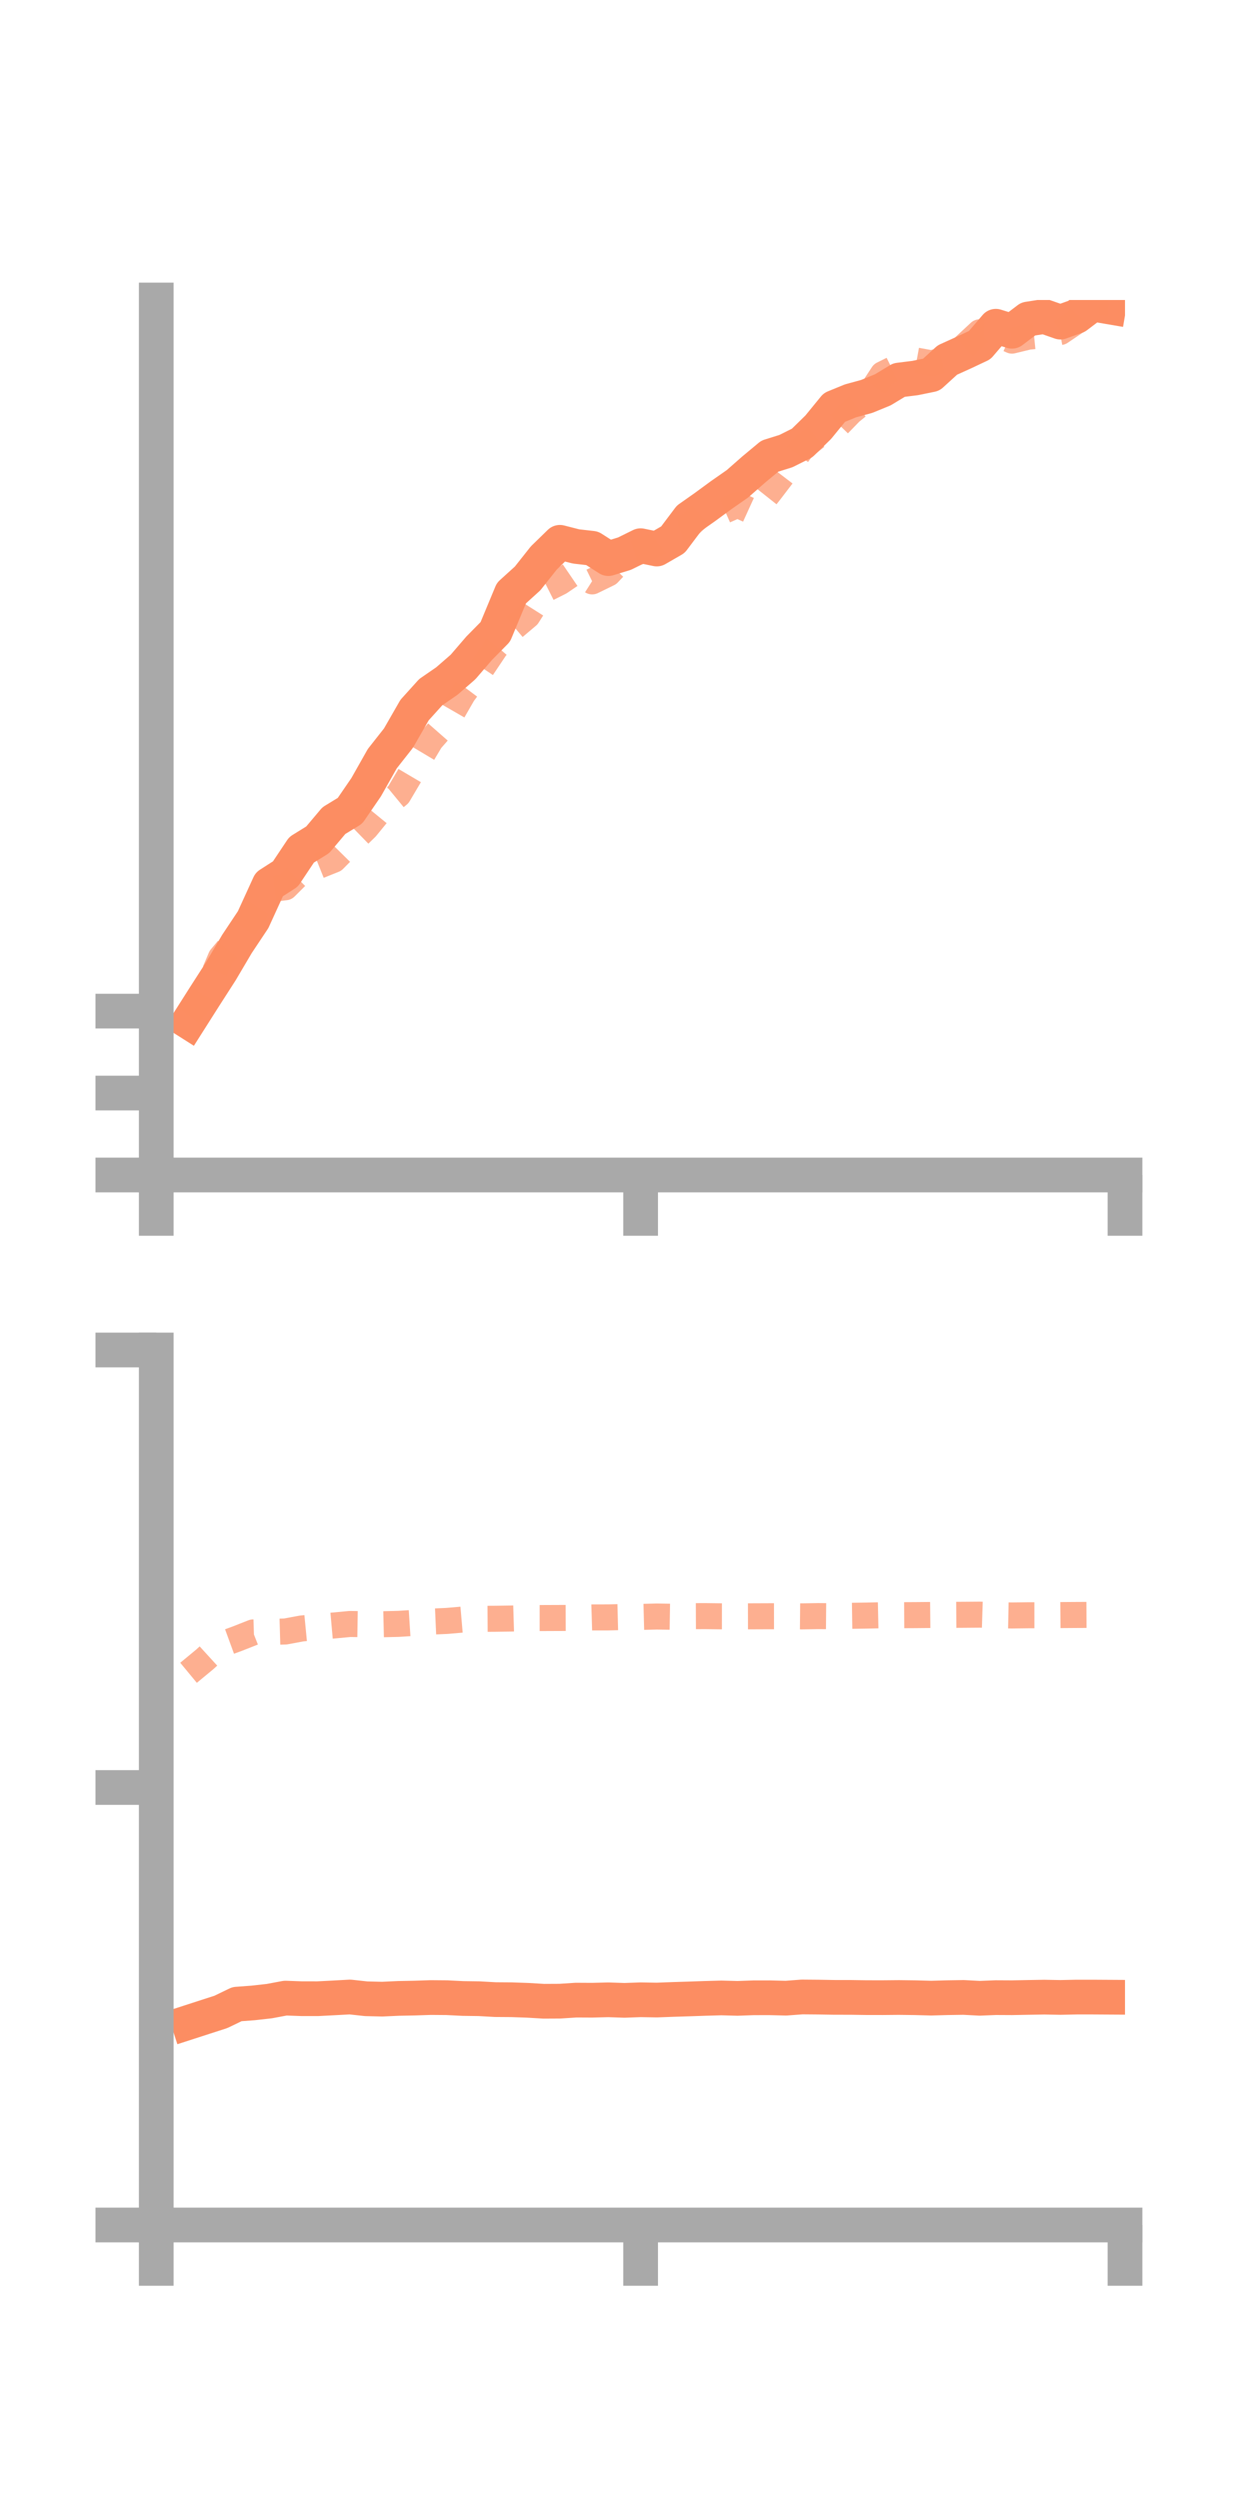 <?xml version="1.0" encoding="utf-8" standalone="no"?>
<!DOCTYPE svg PUBLIC "-//W3C//DTD SVG 1.1//EN"
  "http://www.w3.org/Graphics/SVG/1.1/DTD/svg11.dtd">
<!-- Created with matplotlib (https://matplotlib.org/) -->
<svg height="144pt" version="1.1" viewBox="0 0 72 144" width="72pt" xmlns="http://www.w3.org/2000/svg" xmlns:xlink="http://www.w3.org/1999/xlink">
 <defs>
  <style type="text/css">*{stroke-linecap:butt;stroke-linejoin:round;}</style>
 </defs>
 <g id="figure_1">
  <g id="patch_1">
   <path d="M 0 144 
L 72 144 
L 72 0 
L 0 0 
z
" style="fill:none;"/>
  </g>
  <g id="axes_1">
   <g id="patch_2">
    <path d="M 9 67.68 
L 64.8 67.68 
L 64.8 17.28 
L 9 17.28 
z
" style="fill:none;"/>
   </g>
   <g id="matplotlib.axis_1">
    <g id="xtick_1">
     <g id="line2d_1">
      <defs>
       <path d="M 0 0 
L 0 3.5 
" id="ma0e18577ed" style="stroke:#a9a9a9;stroke-width:2;"/>
      </defs>
      <g>
       <use style="fill:#a9a9a9;stroke:#a9a9a9;stroke-width:2;" x="9" xlink:href="#ma0e18577ed" y="67.68"/>
      </g>
     </g>
    </g>
    <g id="xtick_2">
     <g id="line2d_2">
      <g>
       <use style="fill:#a9a9a9;stroke:#a9a9a9;stroke-width:2;" x="36.9" xlink:href="#ma0e18577ed" y="67.68"/>
      </g>
     </g>
    </g>
    <g id="xtick_3">
     <g id="line2d_3">
      <g>
       <use style="fill:#a9a9a9;stroke:#a9a9a9;stroke-width:2;" x="64.8" xlink:href="#ma0e18577ed" y="67.68"/>
      </g>
     </g>
    </g>
   </g>
   <g id="matplotlib.axis_2">
    <g id="ytick_1">
     <g id="line2d_4">
      <defs>
       <path d="M 0 0 
L -3.5 0 
" id="mef76378b91" style="stroke:#a9a9a9;stroke-width:2;"/>
      </defs>
      <g>
       <use style="fill:#a9a9a9;stroke:#a9a9a9;stroke-width:2;" x="9" xlink:href="#mef76378b91" y="67.68"/>
      </g>
     </g>
    </g>
    <g id="ytick_2">
     <g id="line2d_5">
      <g>
       <use style="fill:#a9a9a9;stroke:#a9a9a9;stroke-width:2;" x="9" xlink:href="#mef76378b91" y="62.96"/>
      </g>
     </g>
    </g>
    <g id="ytick_3">
     <g id="line2d_6">
      <g>
       <use style="fill:#a9a9a9;stroke:#a9a9a9;stroke-width:2;" x="9" xlink:href="#mef76378b91" y="58.24"/>
      </g>
     </g>
    </g>
   </g>
   <g id="line2d_7">
    <path clip-path="url(#p6ee2dff707)" d="M 10.86 58.858 
L 11.79 57.393 
L 12.72 55.946 
L 13.65 54.37 
L 14.58 52.973 
L 15.51 50.939 
L 16.44 50.342 
L 17.37 48.948 
L 18.3 48.372 
L 19.23 47.269 
L 20.16 46.701 
L 21.09 45.344 
L 22.02 43.699 
L 22.95 42.518 
L 23.88 40.899 
L 24.81 39.869 
L 25.74 39.228 
L 26.67 38.42 
L 27.6 37.339 
L 28.53 36.396 
L 29.46 34.161 
L 30.39 33.318 
L 31.32 32.143 
L 32.25 31.237 
L 33.18 31.475 
L 34.11 31.581 
L 35.04 32.176 
L 35.97 31.89 
L 36.9 31.432 
L 37.83 31.624 
L 38.76 31.087 
L 39.69 29.851 
L 40.62 29.196 
L 41.55 28.514 
L 42.48 27.865 
L 43.41 27.048 
L 44.34 26.274 
L 45.27 25.983 
L 46.2 25.518 
L 47.13 24.609 
L 48.06 23.47 
L 48.99 23.089 
L 49.92 22.835 
L 50.85 22.454 
L 51.78 21.891 
L 52.71 21.775 
L 53.64 21.585 
L 54.57 20.737 
L 55.5 20.316 
L 56.43 19.878 
L 57.36 18.792 
L 58.29 19.081 
L 59.22 18.375 
L 60.15 18.23 
L 61.08 18.555 
L 62.01 18.221 
L 62.94 17.516 
L 63.87 17.675 
" style="fill:none;stroke:#fc8d62;stroke-linecap:square;stroke-width:2;"/>
   </g>
   <g id="line2d_8">
    <path clip-path="url(#p6ee2dff707)" d="M 10.86 58.506 
L 11.79 57.36 
L 12.72 55.163 
L 13.65 54.048 
L 14.58 52.75 
L 15.51 51.214 
L 16.44 51.107 
L 17.37 50.179 
L 18.3 49.893 
L 19.23 49.52 
L 20.16 48.579 
L 21.09 47.673 
L 22.02 46.535 
L 22.95 45.77 
L 23.88 44.195 
L 24.81 42.636 
L 25.74 41.575 
L 26.67 39.961 
L 27.6 38.718 
L 28.53 37.329 
L 29.46 36.252 
L 30.39 35.467 
L 31.32 34 
L 32.25 33.532 
L 33.18 32.899 
L 34.11 33.488 
L 35.04 33.034 
L 35.97 32.052 
L 36.9 31.745 
L 37.83 31.34 
L 38.76 30.56 
L 39.69 30.254 
L 40.62 29.395 
L 41.55 29.491 
L 42.48 29.077 
L 43.41 29.501 
L 44.34 28.328 
L 45.27 27.11 
L 46.2 25.803 
L 47.13 25.058 
L 48.06 24.687 
L 48.99 23.731 
L 49.92 22.978 
L 50.85 21.556 
L 51.78 21.094 
L 52.71 20.756 
L 53.64 20.926 
L 54.57 20.705 
L 55.5 20.007 
L 56.43 19.141 
L 57.36 19.2 
L 58.29 19.62 
L 59.22 19.395 
L 60.15 19.302 
L 61.08 19.124 
L 62.01 18.494 
L 62.94 17.378 
L 63.87 17.452 
" style="fill:none;stroke:#fc8d62;stroke-dasharray:1.5,1.5;stroke-dashoffset:0;stroke-opacity:0.7;stroke-width:1.5;"/>
   </g>
   <g id="patch_3">
    <path d="M 9 67.68 
L 9 17.28 
" style="fill:none;stroke:#a9a9a9;stroke-linecap:square;stroke-linejoin:miter;stroke-width:2;"/>
   </g>
   <g id="patch_4">
    <path d="M 64.8 67.68 
L 64.8 17.28 
" style="fill:none;"/>
   </g>
   <g id="patch_5">
    <path d="M 9 67.68 
L 64.8 67.68 
" style="fill:none;stroke:#a9a9a9;stroke-linecap:square;stroke-linejoin:miter;stroke-width:2;"/>
   </g>
   <g id="patch_6">
    <path d="M 9 17.28 
L 64.8 17.28 
" style="fill:none;"/>
   </g>
  </g>
  <g id="axes_2">
   <g id="patch_7">
    <path d="M 9 128.16 
L 64.8 128.16 
L 64.8 77.76 
L 9 77.76 
z
" style="fill:none;"/>
   </g>
   <g id="matplotlib.axis_3">
    <g id="xtick_4">
     <g id="line2d_9">
      <g>
       <use style="fill:#a9a9a9;stroke:#a9a9a9;stroke-width:2;" x="9" xlink:href="#ma0e18577ed" y="128.16"/>
      </g>
     </g>
    </g>
    <g id="xtick_5">
     <g id="line2d_10">
      <g>
       <use style="fill:#a9a9a9;stroke:#a9a9a9;stroke-width:2;" x="36.9" xlink:href="#ma0e18577ed" y="128.16"/>
      </g>
     </g>
    </g>
    <g id="xtick_6">
     <g id="line2d_11">
      <g>
       <use style="fill:#a9a9a9;stroke:#a9a9a9;stroke-width:2;" x="64.8" xlink:href="#ma0e18577ed" y="128.16"/>
      </g>
     </g>
    </g>
   </g>
   <g id="matplotlib.axis_4">
    <g id="ytick_4">
     <g id="line2d_12">
      <g>
       <use style="fill:#a9a9a9;stroke:#a9a9a9;stroke-width:2;" x="9" xlink:href="#mef76378b91" y="128.16"/>
      </g>
     </g>
    </g>
    <g id="ytick_5">
     <g id="line2d_13">
      <g>
       <use style="fill:#a9a9a9;stroke:#a9a9a9;stroke-width:2;" x="9" xlink:href="#mef76378b91" y="102.96"/>
      </g>
     </g>
    </g>
    <g id="ytick_6">
     <g id="line2d_14">
      <g>
       <use style="fill:#a9a9a9;stroke:#a9a9a9;stroke-width:2;" x="9" xlink:href="#mef76378b91" y="77.76"/>
      </g>
     </g>
    </g>
   </g>
   <g id="line2d_15">
    <path clip-path="url(#pe483f3bfbf)" d="M 10.86 116.488 
L 11.79 116.187 
L 12.72 115.887 
L 13.65 115.438 
L 14.58 115.369 
L 15.51 115.265 
L 16.44 115.091 
L 17.37 115.125 
L 18.3 115.126 
L 19.23 115.078 
L 20.16 115.027 
L 21.09 115.129 
L 22.02 115.151 
L 22.95 115.108 
L 23.88 115.09 
L 24.81 115.059 
L 25.74 115.067 
L 26.67 115.113 
L 27.6 115.126 
L 28.53 115.178 
L 29.46 115.185 
L 30.39 115.217 
L 31.32 115.272 
L 32.25 115.267 
L 33.18 115.207 
L 34.11 115.212 
L 35.04 115.189 
L 35.97 115.22 
L 36.9 115.187 
L 37.83 115.203 
L 38.76 115.168 
L 39.69 115.139 
L 40.62 115.107 
L 41.55 115.081 
L 42.48 115.106 
L 43.41 115.073 
L 44.34 115.072 
L 45.27 115.095 
L 46.2 115.025 
L 47.13 115.033 
L 48.06 115.049 
L 48.99 115.05 
L 49.92 115.064 
L 50.85 115.065 
L 51.78 115.056 
L 52.71 115.068 
L 53.64 115.093 
L 54.57 115.067 
L 55.5 115.052 
L 56.43 115.101 
L 57.36 115.064 
L 58.29 115.069 
L 59.22 115.051 
L 60.15 115.035 
L 61.08 115.052 
L 62.01 115.032 
L 62.94 115.032 
L 63.87 115.038 
" style="fill:none;stroke:#fc8d62;stroke-linecap:square;stroke-width:2;"/>
   </g>
   <g id="line2d_16">
    <path clip-path="url(#pe483f3bfbf)" d="M 10.86 96.353 
L 11.79 95.584 
L 12.72 94.734 
L 13.65 94.394 
L 14.58 94.028 
L 15.51 94 
L 16.44 93.974 
L 17.37 93.801 
L 18.3 93.711 
L 19.23 93.628 
L 20.16 93.541 
L 21.09 93.556 
L 22.02 93.557 
L 22.95 93.535 
L 23.88 93.476 
L 24.81 93.406 
L 25.74 93.365 
L 26.67 93.285 
L 27.6 93.247 
L 28.53 93.241 
L 29.46 93.227 
L 30.39 93.199 
L 31.32 93.199 
L 32.25 93.195 
L 33.18 93.192 
L 34.11 93.164 
L 35.04 93.162 
L 35.97 93.139 
L 36.9 93.135 
L 37.83 93.111 
L 38.76 93.126 
L 39.69 93.092 
L 40.62 93.088 
L 41.55 93.1 
L 42.48 93.101 
L 43.41 93.099 
L 44.34 93.095 
L 45.27 93.094 
L 46.2 93.103 
L 47.13 93.087 
L 48.06 93.095 
L 48.99 93.071 
L 49.92 93.057 
L 50.85 93.037 
L 51.78 93.036 
L 52.71 93.031 
L 53.64 93.022 
L 54.57 93.018 
L 55.5 93.012 
L 56.43 93.004 
L 57.36 93.033 
L 58.29 93.051 
L 59.22 93.039 
L 60.15 93.038 
L 61.08 93.029 
L 62.01 93.022 
L 62.94 93.017 
L 63.87 92.999 
" style="fill:none;stroke:#fc8d62;stroke-dasharray:1.5,1.5;stroke-dashoffset:0;stroke-opacity:0.7;stroke-width:1.5;"/>
   </g>
   <g id="patch_8">
    <path d="M 9 128.16 
L 9 77.76 
" style="fill:none;stroke:#a9a9a9;stroke-linecap:square;stroke-linejoin:miter;stroke-width:2;"/>
   </g>
   <g id="patch_9">
    <path d="M 64.8 128.16 
L 64.8 77.76 
" style="fill:none;"/>
   </g>
   <g id="patch_10">
    <path d="M 9 128.16 
L 64.8 128.16 
" style="fill:none;stroke:#a9a9a9;stroke-linecap:square;stroke-linejoin:miter;stroke-width:2;"/>
   </g>
   <g id="patch_11">
    <path d="M 9 77.76 
L 64.8 77.76 
" style="fill:none;"/>
   </g>
  </g>
 </g>
 <defs>
  <clipPath id="p6ee2dff707">
   <rect height="50.4" width="55.8" x="9" y="17.28"/>
  </clipPath>
  <clipPath id="pe483f3bfbf">
   <rect height="50.4" width="55.8" x="9" y="77.76"/>
  </clipPath>
 </defs>
</svg>
